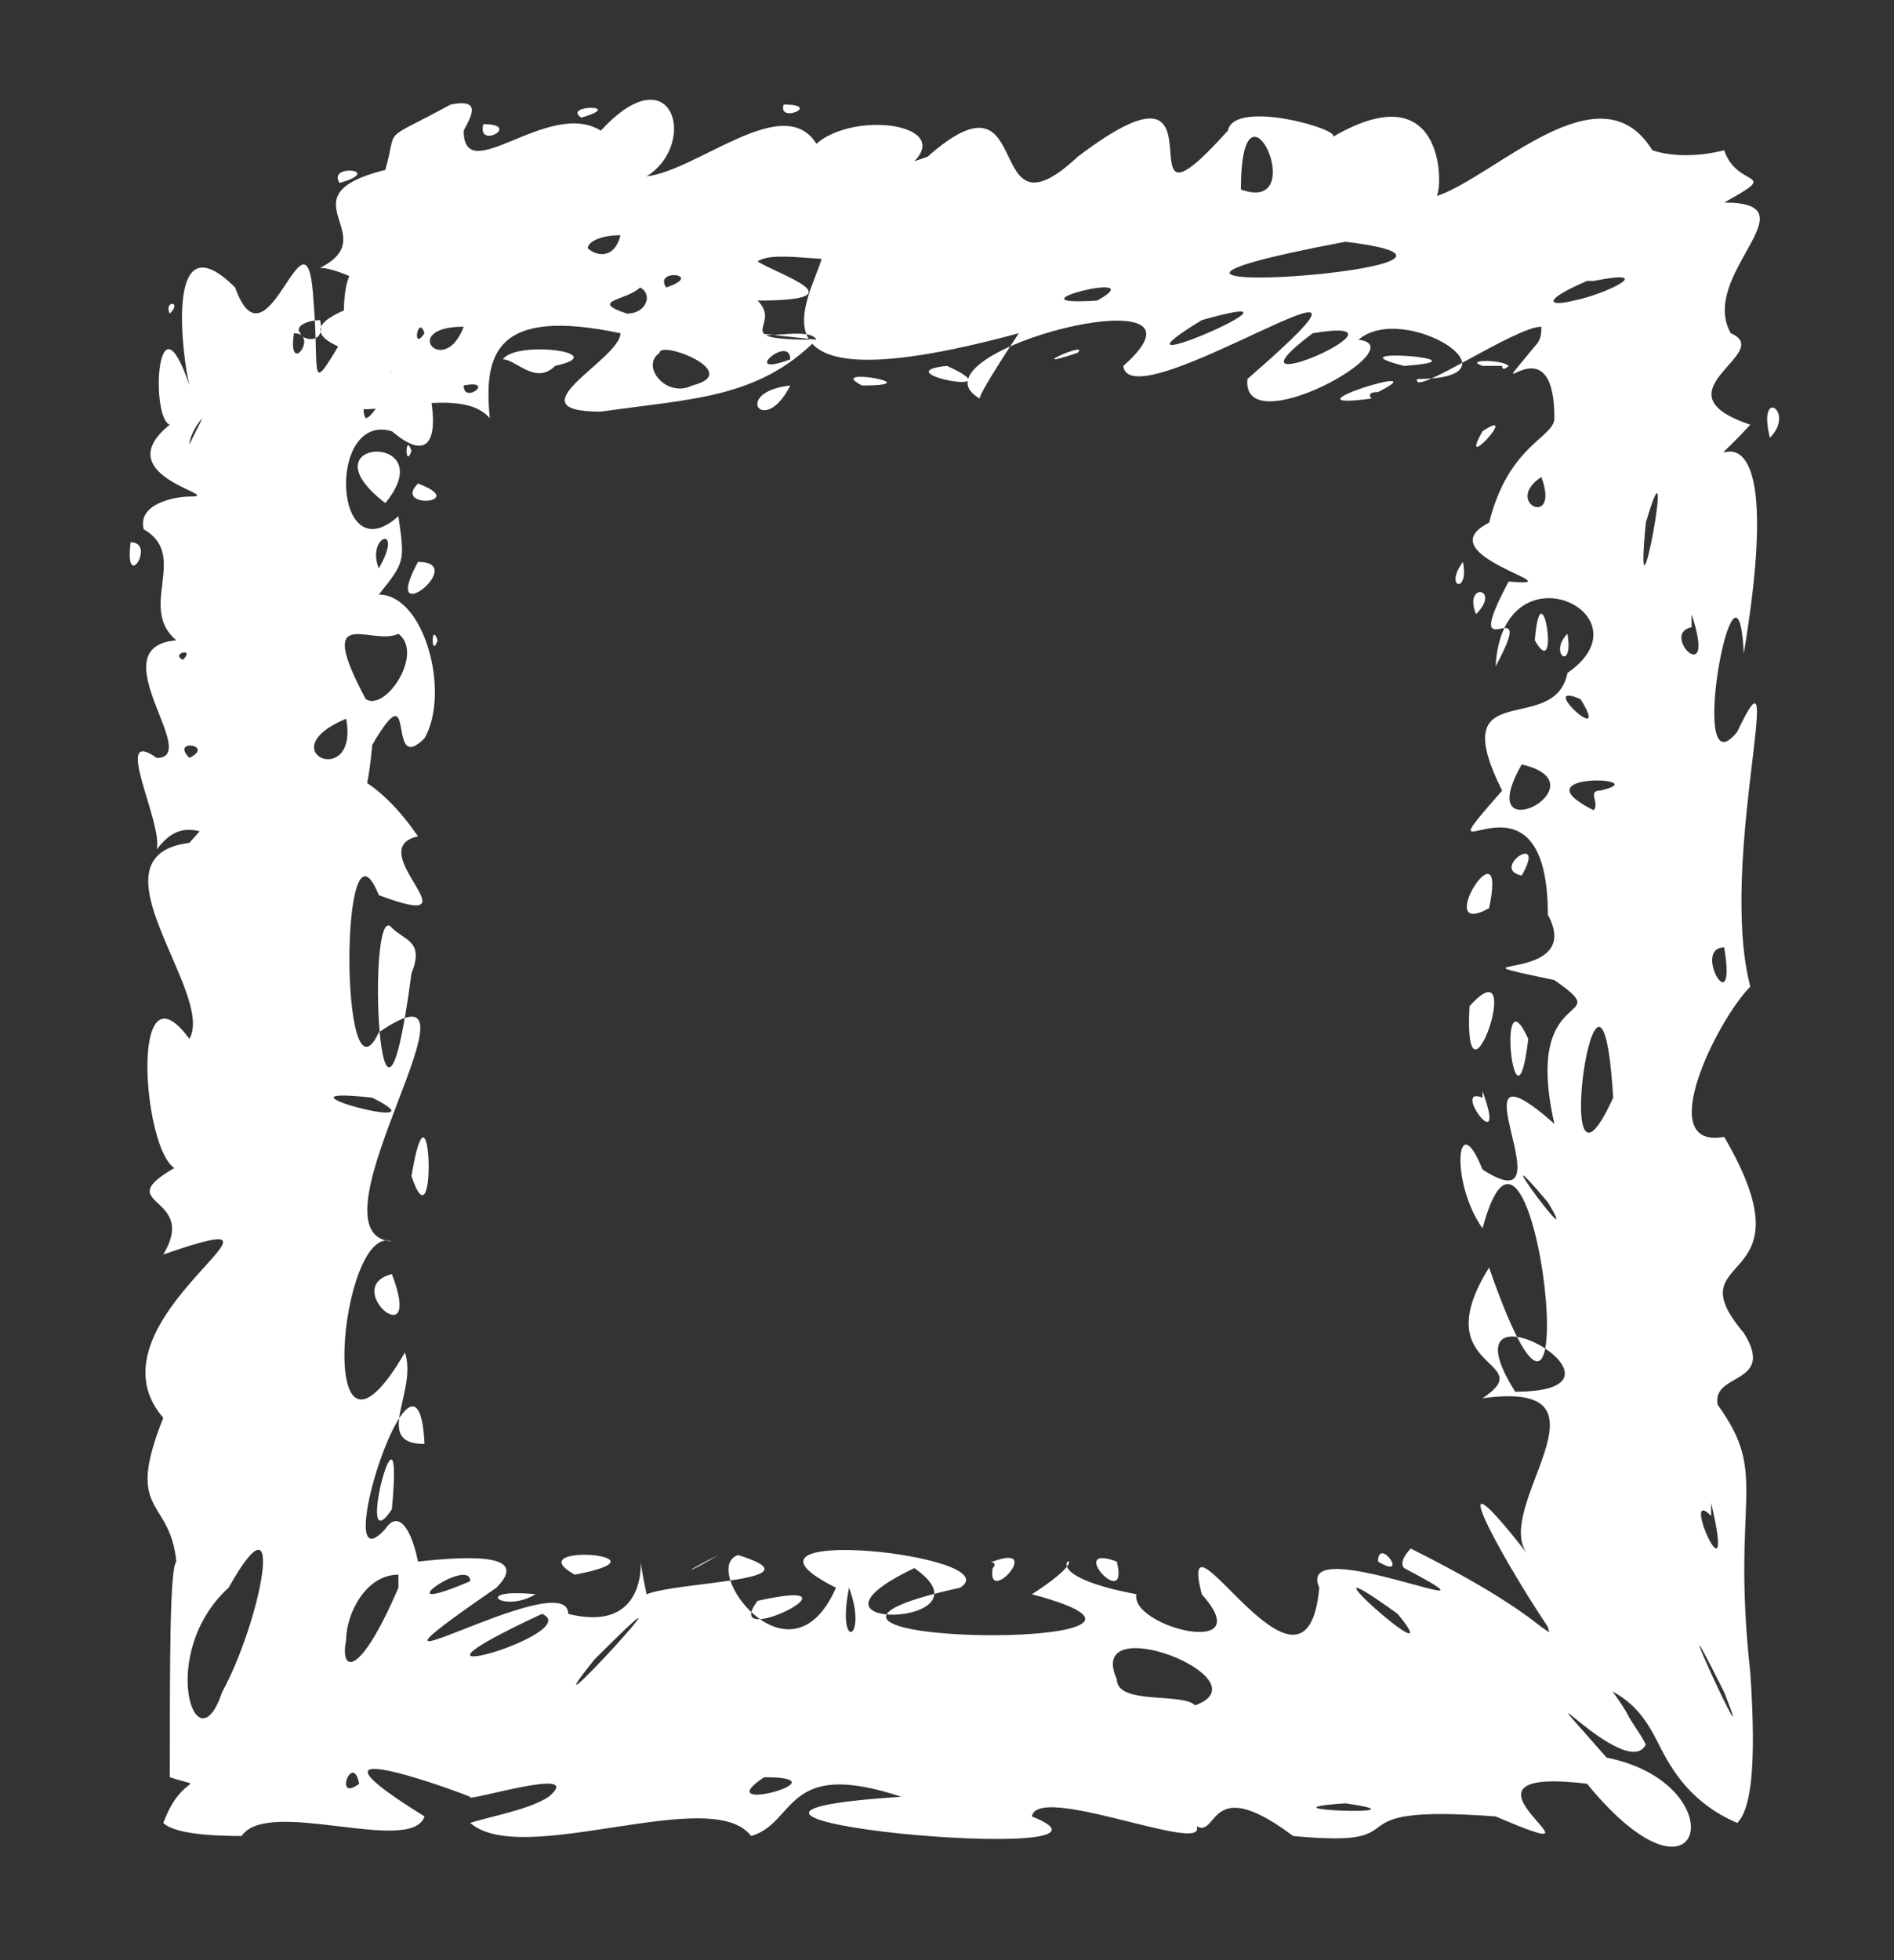 <?xml version="1.0" encoding="UTF-8" standalone="no"?><svg xmlns="http://www.w3.org/2000/svg" xmlns:xlink="http://www.w3.org/1999/xlink" clip-rule="evenodd" stroke-miterlimit="10" viewBox="0 0 29 30"><rect x="0" y="0" width="29" height="30" fill="#333333" stroke="none"/><desc>SVG generated by Keynote</desc><defs></defs><g transform="matrix(1.00, 0.00, -0.00, -1.00, 0.0, 30.0)"><path d="M 12.5 24.8 C 12.4 25.0 11.7 24.8 11.6 24.9 M 12.5 24.8 C 11.6 23.9 10.6 23.9 9.2 23.7 C 7.8 23.7 9.5 24.5 9.5 24.9 C 7.6 25.3 7.4 24.6 7.5 23.6 C 6.9 24.3 4.7 23.1 5.2 24.3 C 8.3 24.3 3.0 24.6 5.7 25.4 C 6.0 25.5 5.2 25.9 4.9 25.9 C 5.9 26.4 4.3 27.0 5.9 27.4 C 6.1 28.1 5.8 27.8 6.9 28.4 C 7.4 28.5 7.2 28.2 7.1 28.0 C 7.1 27.1 8.4 28.5 9.2 28.0 C 10.3 29.2 10.7 27.8 9.9 27.3 C 10.7 27.4 12.0 28.6 12.5 27.8 C 13.2 28.4 15.1 28.0 13.5 27.2 C 12.5 26.8 13.3 26.4 13.3 26.1 C 12.9 25.9 11.9 26.2 11.6 26.0 C 11.9 25.8 13.2 25.4 11.6 25.4 C 12.0 25.0 11.1 24.8 12.5 24.8 C 12.5 24.8 12.5 24.8 12.5 24.8 Z M 7.1 24.1 C 7.1 23.8 7.6 24.2 7.1 24.1 C 7.1 24.1 7.1 24.1 7.1 24.1 Z M 12.0 28.4 C 11.9 28.1 12.6 28.4 12.0 28.4 C 12.0 28.4 12.0 28.4 12.0 28.4 Z M 7.4 28.1 C 7.3 27.7 8.0 28.1 7.4 28.1 C 7.4 28.1 7.4 28.1 7.4 28.1 Z M 8.5 24.4 C 9.4 24.6 7.9 24.8 7.7 24.5 C 7.9 24.5 8.2 24.1 8.5 24.4 C 8.5 24.4 8.5 24.4 8.5 24.4 Z M 9.0 26.2 C 9.1 26.1 9.4 26.0 9.5 26.4 C 9.2 26.4 9.0 26.3 9.0 26.2 C 9.0 26.2 9.0 26.2 9.0 26.2 Z M 4.6 24.9 C 4.6 24.8 5.0 24.7 4.9 25.1 C 4.7 25.1 4.5 25.0 4.6 24.9 C 4.6 24.9 4.6 24.9 4.6 24.9 Z M 9.6 25.2 C 9.9 25.2 10.0 25.5 9.8 25.6 C 9.6 25.4 9.0 25.4 9.6 25.2 C 9.6 25.2 9.6 25.2 9.6 25.2 Z M 10.6 24.1 C 11.4 24.3 10.1 24.8 10.1 24.6 C 9.8 24.4 10.2 23.9 10.6 24.1 C 10.6 24.1 10.6 24.1 10.6 24.1 Z M 10.2 25.6 C 10.8 25.8 10.0 25.9 10.2 25.6 C 10.2 25.6 10.2 25.6 10.2 25.6 Z M 5.2 27.2 C 5.9 27.4 5.0 27.5 5.2 27.2 C 5.2 27.2 5.2 27.2 5.2 27.2 Z M 8.9 28.2 C 9.6 28.4 8.6 28.4 8.9 28.2 C 8.9 28.2 8.9 28.2 8.9 28.2 Z M 7.1 25.0 C 6.1 25.0 6.8 24.2 7.1 25.0 C 7.1 25.0 7.1 25.0 7.1 25.0 Z M 12.1 24.1 C 11.2 24.0 11.7 23.3 12.1 24.1 C 12.1 24.1 12.1 24.1 12.1 24.1 Z M 6.1 24.7 C 6.2 25.7 7.3 22.3 6.0 23.4 C 5.0 23.7 5.1 21.2 6.1 22.1 C 6.2 21.4 6.2 21.4 5.8 20.9 C 6.5 20.9 6.9 19.4 6.5 18.7 C 5.9 18.1 6.4 19.8 5.7 18.6 C 5.5 16.4 5.0 18.5 4.1 17.3 C 4.2 17.2 4.6 17.4 4.3 17.1 C 3.5 16.7 3.0 17.8 2.4 17.0 C 2.5 17.4 1.7 18.9 2.4 18.4 C 3.1 18.4 1.5 20.1 2.7 20.2 C 2.1 20.7 2.9 21.5 2.2 21.9 C 2.1 22.3 2.7 22.4 2.9 22.4 C 3.5 22.4 1.6 22.7 2.6 23.5 C 2.3 23.6 2.4 25.6 2.9 24.1 C 2.8 24.5 2.5 26.7 3.6 25.6 C 4.1 24.2 4.7 27.1 4.8 25.4 C 4.9 24.2 4.7 23.9 5.3 24.9 C 5.2 25.2 5.3 26.6 5.8 25.4 C 5.7 25.1 5.8 24.6 6.1 24.7 C 6.1 24.7 6.1 24.7 6.1 24.7 Z M 4.5 24.9 C 4.4 24.2 4.9 24.9 4.5 24.9 C 4.5 24.9 4.5 24.9 4.5 24.9 Z M 2.0 21.7 C 1.9 20.9 2.4 21.7 2.0 21.7 C 2.0 21.7 2.0 21.7 2.0 21.7 Z M 6.4 22.6 C 6.0 22.2 7.2 22.3 6.4 22.6 C 6.4 22.6 6.4 22.6 6.4 22.6 Z M 2.9 23.2 C 2.9 23.2 3.0 23.4 3.1 23.6 C 3.0 23.5 2.9 23.3 2.9 23.2 C 2.9 23.2 2.9 23.2 2.9 23.2 Z M 6.4 21.4 C 5.8 20.3 7.2 21.4 6.4 21.4 C 6.4 21.4 6.4 21.4 6.4 21.4 Z M 5.3 19.0 C 4.1 18.5 5.5 17.9 5.3 19.0 C 5.3 19.0 5.3 19.0 5.3 19.0 Z M 2.8 19.9 C 3.0 20.1 2.6 20.0 2.8 19.9 C 2.8 19.9 2.8 19.9 2.8 19.9 Z M 2.6 25.2 C 2.8 25.4 2.5 25.4 2.6 25.2 C 2.6 25.2 2.6 25.2 2.6 25.2 Z M 2.9 18.4 C 3.3 18.6 2.6 18.7 2.9 18.4 C 2.9 18.4 2.9 18.4 2.9 18.4 Z M 5.9 22.3 C 6.8 23.4 4.6 23.3 5.9 22.3 C 5.9 22.3 5.9 22.3 5.9 22.3 Z M 6.0 24.1 C 6.2 24.7 5.4 23.9 5.6 23.6 C 5.7 23.6 5.9 24.0 6.0 24.1 C 6.0 24.1 6.0 24.1 6.0 24.1 Z M 5.8 21.3 C 6.2 22.0 5.6 21.8 5.8 21.3 C 5.8 21.3 5.8 21.3 5.8 21.3 Z M 6.3 23.1 C 6.2 23.4 6.2 22.8 6.3 23.1 C 6.3 23.1 6.3 23.1 6.3 23.1 Z M 6.7 20.2 C 6.6 20.5 6.6 19.9 6.7 20.2 C 6.7 20.2 6.7 20.2 6.7 20.2 Z M 6.5 24.9 C 6.4 25.2 6.3 24.6 6.5 24.9 C 6.5 24.9 6.5 24.9 6.5 24.9 Z M 6.1 20.3 C 5.7 20.1 4.8 20.8 5.6 19.3 C 5.9 19.1 6.5 20.0 6.1 20.3 C 6.1 20.3 6.1 20.3 6.1 20.3 Z M 15.6 24.9 C 10.8 23.6 12.7 25.8 12.6 26.2 C 12.2 26.8 13.0 27.2 14.2 27.6 C 15.9 29.1 15.0 26.2 16.5 27.6 C 19.0 29.5 17.0 26.0 18.8 28.0 C 18.9 28.5 20.6 28.0 20.4 27.9 C 22.1 28.9 22.1 27.2 22.0 27.0 C 22.9 27.3 24.5 29.0 25.3 27.7 C 25.6 27.6 26.0 27.6 26.4 27.7 C 26.6 27.1 27.3 27.4 26.4 26.9 C 27.8 26.9 26.0 25.8 26.5 24.9 C 27.2 24.6 25.3 24.0 26.8 23.5 C 25.6 22.2 27.5 24.8 26.7 20.0 C 26.6 22.0 25.8 17.8 26.6 18.8 C 27.4 20.5 26.3 16.8 26.8 14.9 C 26.3 14.4 25.3 12.4 26.4 12.6 C 27.8 10.2 25.6 10.9 26.7 9.6 C 27.2 8.8 26.2 9.0 26.3 8.5 C 27.1 7.4 26.5 7.1 26.8 4.4 C 26.9 2.9 26.8 2.3 26.6 2.1 C 25.9 2.4 25.6 2.9 25.4 3.3 C 25.2 3.7 25.0 4.0 24.5 4.2 C 24.4 4.2 24.3 4.3 24.1 4.3 C 23.9 4.4 23.8 4.7 23.7 5.1 C 22.9 6.3 22.0 8.0 23.4 6.2 C 22.8 6.9 24.9 8.9 22.7 8.6 C 23.6 9.2 21.8 9.0 22.8 10.6 C 24.4 6.0 23.5 14.2 22.7 11.2 C 22.2 11.9 22.3 13.1 22.7 12.1 C 24.1 11.2 22.1 14.3 23.8 12.8 C 23.3 15.0 24.8 14.3 23.8 15.0 C 21.9 15.4 24.3 14.9 23.7 16.0 C 23.7 18.6 21.6 16.3 23.0 17.9 C 22.1 19.7 23.8 18.7 24.0 19.7 C 25.3 20.6 23.0 21.7 22.9 19.8 C 23.6 21.1 22.3 19.6 23.1 21.1 C 24.2 21.0 21.8 21.5 22.8 22.0 C 23.1 23.2 23.8 23.3 23.8 23.6 C 23.8 25.2 22.6 23.6 23.5 24.7 C 23.6 24.8 23.6 24.9 23.6 25.0 C 23.2 25.0 21.6 23.9 21.7 24.2 C 23.4 24.2 21.5 25.4 20.8 24.8 C 21.7 24.7 19.0 23.2 19.1 24.2 C 22.1 26.8 17.3 23.5 17.2 24.4 C 18.9 25.9 13.8 24.6 15.0 23.9 C 15.0 24.0 15.6 24.9 15.6 24.9 M 21.5 24.4 C 22.9 24.5 20.3 24.7 21.5 24.4 M 21.1 24.0 C 22.1 24.5 19.5 23.7 21.0 23.9 C 21.0 23.9 20.9 24.0 21.1 24.0 M 22.6 20.6 C 23.0 21.0 22.4 21.1 22.6 20.6 M 23.5 20.2 C 23.9 19.5 23.6 21.4 23.5 20.2 M 23.2 8.7 C 25.4 8.7 22.0 10.6 23.2 8.7 M 22.8 16.1 C 23.1 17.5 21.9 15.6 22.8 16.1 M 23.3 16.6 C 23.7 17.3 22.8 16.7 23.3 16.6 M 23.2 10.9 C 23.3 10.7 23.3 10.7 23.2 10.9 C 23.2 10.9 23.2 10.9 23.2 10.9 Z M 23.3 7.5 C 23.2 7.5 23.2 7.5 23.3 7.5 C 23.3 7.5 23.3 7.5 23.3 7.5 Z M 23.4 14.1 C 22.9 15.2 23.2 12.4 23.4 14.1 C 23.4 14.1 23.4 14.1 23.4 14.1 Z M 26.5 7.1 C 26.6 7.1 26.6 7.1 26.5 7.1 C 26.5 7.1 26.5 7.1 26.5 7.1 Z M 21.2 25.4 C 21.2 25.4 21.2 25.4 21.2 25.4 C 21.2 25.4 21.2 25.4 21.2 25.4 Z M 16.5 24.6 C 16.7 24.8 15.6 24.3 16.5 24.6 C 16.5 24.6 16.5 24.6 16.5 24.6 Z M 14.3 27.0 C 14.3 27.0 14.3 27.0 14.3 27.0 C 14.3 27.0 14.3 27.0 14.3 27.0 Z M 20.7 26.5 C 20.7 26.5 20.7 26.5 20.7 26.5 C 20.7 26.5 20.7 26.5 20.7 26.5 Z M 20.1 24.9 C 18.5 23.7 21.9 25.2 20.1 24.9 C 20.1 24.9 20.1 24.9 20.1 24.9 Z M 26.4 15.5 C 25.9 15.5 26.6 14.3 26.4 15.5 C 26.4 15.5 26.4 15.5 26.4 15.5 Z M 24.0 20.3 C 23.7 20.0 24.1 19.7 24.0 20.3 C 24.0 20.3 24.0 20.3 24.0 20.3 Z M 22.4 21.4 C 22.1 21.0 22.5 20.9 22.4 21.4 C 22.4 21.4 22.4 21.4 22.4 21.4 Z M 16.3 24.2 C 16.4 24.2 16.4 24.2 16.3 24.2 C 16.3 24.2 16.3 24.2 16.3 24.2 Z M 18.4 25.1 C 16.6 24.0 20.5 25.7 18.4 25.1 C 18.4 25.1 18.4 25.1 18.4 25.1 Z M 16.8 25.4 C 17.7 25.9 15.3 25.3 16.8 25.4 M 19.0 27.1 C 20.1 26.7 19.0 29.1 19.0 27.1 C 19.0 27.1 19.0 27.1 19.0 27.1 Z M 26.2 27.1 C 26.3 27.1 26.3 27.1 26.2 27.1 C 26.2 27.1 26.2 27.1 26.2 27.1 Z M 22.7 24.4 C 22.9 24.4 23.0 24.4 23.0 24.4 C 23.0 24.3 23.1 24.4 23.1 24.4 C 23.0 24.5 22.4 24.5 22.7 24.4 C 22.7 24.4 22.7 24.4 22.7 24.4 Z M 13.2 24.1 C 14.3 24.1 12.6 24.4 13.2 24.1 C 13.2 24.1 13.2 24.1 13.2 24.1 Z M 25.2 22.0 C 25.0 19.9 25.7 23.7 25.2 22.0 C 25.2 22.0 25.2 22.0 25.2 22.0 Z M 23.9 14.7 C 23.9 14.6 23.9 14.6 23.9 14.7 C 23.9 14.7 23.9 14.7 23.9 14.7 Z M 23.4 13.5 C 23.4 13.5 23.4 13.5 23.4 13.5 C 23.4 13.5 23.4 13.5 23.4 13.5 Z M 24.6 7.9 C 24.6 7.8 24.6 7.8 24.6 7.9 C 24.6 7.9 24.6 7.9 24.6 7.9 Z M 22.9 12.6 C 22.9 12.6 22.9 12.6 22.9 12.6 C 22.9 12.6 22.9 12.6 22.9 12.6 Z M 23.2 9.3 C 23.2 9.2 23.2 9.2 23.2 9.3 C 23.2 9.3 23.2 9.3 23.2 9.3 Z M 22.2 10.3 C 22.3 10.2 22.3 10.2 22.2 10.3 C 22.2 10.3 22.2 10.3 22.2 10.3 Z M 27.0 17.8 C 27.1 17.7 27.1 17.7 27.0 17.8 C 27.0 17.8 27.0 17.8 27.0 17.8 Z M 18.0 23.9 C 18.1 24.0 18.1 24.0 18.0 23.9 C 18.0 23.9 18.0 23.9 18.0 23.9 Z M 23.6 9.3 C 23.6 9.2 23.6 9.2 23.6 9.3 C 23.6 9.3 23.6 9.3 23.6 9.3 Z M 24.5 17.9 C 25.4 18.1 23.2 18.2 24.4 17.6 C 24.5 17.7 24.3 17.9 24.5 17.9 M 26.0 16.9 C 26.1 16.9 26.1 16.9 26.0 16.9 C 26.0 16.9 26.0 16.9 26.0 16.9 Z M 26.6 21.9 C 26.7 22.0 26.7 22.0 26.6 21.9 C 26.6 21.9 26.6 21.9 26.6 21.9 Z M 22.7 13.2 C 22.2 13.4 23.1 12.2 22.7 13.3 M 26.2 6.8 C 25.7 7.3 26.6 5.3 26.2 7.0 M 12.1 24.5 C 12.1 24.9 11.3 24.2 12.1 24.5 M 27.1 23.3 C 27.5 23.7 26.9 24.1 27.1 23.3 M 25.9 20.4 C 25.4 20.3 26.3 19.4 25.9 20.6 M 26.2 10.1 C 26.2 10.0 26.2 10.0 26.2 10.1 C 26.2 10.1 26.2 10.1 26.2 10.1 Z M 23.1 23.2 C 23.1 23.2 23.1 23.2 23.1 23.2 C 23.1 23.2 23.1 23.2 23.1 23.2 Z M 24.2 19.3 C 23.5 19.6 24.7 18.5 24.2 19.3 M 24.3 25.7 C 23.6 25.4 23.7 25.3 24.1 25.4 C 24.6 25.5 25.4 25.9 24.4 25.7 C 24.4 25.7 24.3 25.7 24.3 25.7 M 26.4 4.1 C 25.3 6.3 27.0 2.6 26.4 4.1 M 23.7 11.6 C 22.6 12.9 24.3 10.6 23.7 11.6 M 23.6 22.7 C 23.0 22.3 23.9 21.9 23.6 22.7 M 14.5 24.4 C 13.5 24.3 15.6 23.9 14.5 24.4 M 26.2 13.3 C 26.2 13.2 26.2 13.2 26.2 13.3 C 26.2 13.3 26.2 13.3 26.2 13.3 Z M 20.8 28.5 C 20.9 28.5 20.9 28.5 20.8 28.5 C 20.8 28.5 20.8 28.5 20.8 28.5 Z M 22.9 6.0 C 22.9 5.9 22.9 5.9 22.9 6.0 C 22.9 6.0 22.9 6.0 22.9 6.0 Z M 24.2 12.1 C 24.3 12.0 24.3 12.0 24.2 12.1 C 24.2 12.1 24.2 12.1 24.2 12.1 Z M 22.7 7.9 C 22.8 7.8 22.8 7.8 22.7 7.9 C 22.7 7.9 22.7 7.9 22.7 7.9 Z M 25.1 15.5 C 25.1 15.5 25.1 15.5 25.1 15.5 C 25.1 15.5 25.1 15.5 25.1 15.5 Z M 22.3 16.0 C 22.3 16.0 22.3 16.0 22.3 16.0 C 22.3 16.0 22.3 16.0 22.3 16.0 Z M 23.5 19.6 C 23.5 19.5 23.5 19.5 23.5 19.6 C 23.5 19.6 23.5 19.6 23.5 19.6 Z M 22.5 14.6 C 22.4 12.7 23.4 15.6 22.5 14.6 C 22.5 14.6 22.5 14.6 22.5 14.6 Z M 25.3 18.6 C 25.3 18.6 25.3 18.6 25.3 18.6 C 25.3 18.6 25.3 18.6 25.3 18.6 Z M 23.3 18.3 C 22.5 16.9 24.6 18.0 23.3 18.3 M 22.7 23.4 C 22.3 22.7 23.3 23.8 22.7 23.4 M 24.3 27.6 C 24.4 27.7 24.4 27.7 24.3 27.6 C 24.3 27.6 24.3 27.6 24.3 27.6 Z M 24.8 27.4 C 24.9 27.4 24.9 27.4 24.8 27.4 C 24.8 27.4 24.8 27.4 24.8 27.4 Z M 21.8 23.9 C 21.8 23.9 21.8 23.9 21.8 23.9 C 21.8 23.9 21.8 23.9 21.8 23.9 Z M 25.9 28.4 C 26.0 28.4 26.0 28.4 25.9 28.4 C 25.9 28.4 25.9 28.4 25.9 28.4 Z M 22.4 16.7 C 22.4 16.7 22.4 16.7 22.4 16.7 C 22.4 16.7 22.4 16.7 22.4 16.7 Z M 22.3 7.3 C 22.4 7.3 22.4 7.3 22.3 7.3 C 22.3 7.3 22.3 7.3 22.3 7.3 Z M 16.5 27.3 C 16.6 27.3 16.6 27.3 16.5 27.3 C 16.5 27.3 16.5 27.3 16.5 27.3 Z M 23.5 15.8 C 23.5 15.8 23.5 15.8 23.5 15.8 C 23.5 15.8 23.5 15.8 23.5 15.8 Z M 22.4 27.5 C 22.5 27.5 22.5 27.5 22.4 27.5 C 22.4 27.5 22.4 27.5 22.4 27.5 Z M 23.2 16.4 C 23.2 16.4 23.2 16.4 23.2 16.4 C 23.2 16.4 23.2 16.4 23.2 16.4 Z M 26.4 13.7 C 26.4 13.6 26.4 13.6 26.4 13.7 C 26.4 13.7 26.4 13.7 26.4 13.7 Z M 27.0 10.5 C 27.1 10.4 27.1 10.4 27.0 10.5 C 27.0 10.5 27.0 10.5 27.0 10.5 Z M 24.5 14.0 C 24.5 14.0 24.5 14.0 24.5 14.0 C 24.5 14.0 24.5 14.0 24.5 14.0 Z M 20.6 26.3 C 15.3 25.3 23.9 25.9 20.6 26.3 M 24.7 13.2 C 24.5 16.5 23.7 11.0 24.7 13.2 C 24.5 12.9 24.7 13.2 24.7 13.2 M 21.6 6.3 C 22.4 5.9 23.1 5.5 23.6 5.1 C 24.2 4.7 24.6 4.3 24.9 3.8 C 25.0 3.6 25.1 3.5 25.2 3.3 C 24.9 2.7 23.1 4.8 24.6 3.1 C 26.6 2.7 26.1 0.5 24.3 2.7 C 21.8 3.0 25.0 1.3 22.9 2.2 C 20.2 2.4 21.9 1.7 19.8 1.9 C 18.2 3.1 18.8 1.3 18.0 2.4 C 19.4 1.2 15.9 2.8 15.8 2.2 C 17.8 1.4 9.1 2.2 13.8 2.5 C 12.0 3.1 12.2 2.1 11.5 1.9 C 10.9 2.7 8.0 1.4 7.2 2.1 C 7.5 2.2 8.1 2.3 8.4 2.5 C 9.0 3.0 7.1 2.4 7.2 2.5 C 6.7 2.7 4.4 3.5 6.5 2.2 C 6.3 1.6 4.1 2.5 3.7 1.9 C 2.9 1.9 2.6 2.0 2.5 2.1 C 2.8 2.9 3.2 2.6 2.6 2.8 C 2.6 4.6 2.6 6.0 2.7 6.1 C 2.6 7.1 1.9 6.8 2.5 8.3 C 1.2 9.8 5.1 11.7 2.5 10.8 C 3.1 11.8 1.4 11.5 3.0 12.3 C 2.3 11.1 1.8 15.6 2.9 14.1 C 3.3 14.8 1.3 16.9 2.9 17.1 C 4.1 18.5 5.3 18.8 6.4 17.2 C 5.5 17.0 7.4 15.7 5.8 16.3 C 5.2 17.8 5.2 12.9 5.8 14.2 C 7.7 15.5 4.6 11.1 6.0 11.0 C 5.2 11.3 4.8 6.9 6.2 9.3 C 6.4 8.7 5.7 7.9 6.5 7.9 C 6.4 10.0 5.0 5.6 5.9 6.6 C 6.1 6.9 6.3 6.6 6.4 6.1 C 7.3 6.2 8.1 6.2 7.6 5.7 C 4.7 3.7 8.7 6.1 8.7 5.3 C 10.3 4.9 9.6 7.0 9.9 5.6 C 10.4 5.8 12.6 5.8 11.3 6.2 C 10.7 6.0 12.1 4.1 12.8 5.7 C 10.8 6.7 15.5 6.2 14.7 5.7 C 10.6 4.8 19.2 4.7 15.8 5.6 C 17.2 6.5 15.3 6.0 17.4 5.6 C 17.3 5.1 19.3 4.6 18.4 5.6 C 18.0 7.2 20.0 3.5 20.2 5.7 C 19.8 6.6 23.4 5.0 21.5 6.0 C 21.4 6.1 21.6 6.3 21.6 6.3 M 21.1 6.1 C 21.6 5.8 21.1 6.5 21.1 6.1 M 21.7 5.8 C 21.7 5.8 21.7 5.8 21.7 5.8 C 21.7 5.8 21.7 5.8 21.7 5.8 Z M 17.8 5.5 C 17.8 5.6 17.8 5.6 17.8 5.5 C 17.8 5.5 17.8 5.5 17.8 5.5 Z M 14.5 1.6 C 14.5 1.6 14.5 1.6 14.5 1.6 C 14.5 1.6 14.5 1.6 14.5 1.6 Z M 15.0 5.4 C 15.0 5.4 15.0 5.4 15.0 5.4 C 15.0 5.4 15.0 5.4 15.0 5.4 Z M 19.4 5.3 C 19.4 5.3 19.4 5.3 19.4 5.3 C 19.4 5.3 19.4 5.3 19.4 5.3 Z M 15.2 6.0 C 15.1 5.4 16.0 6.4 15.2 6.1 C 15.1 6.1 15.3 6.1 15.2 6.0 M 11.9 6.2 C 11.9 6.2 11.9 6.2 11.9 6.2 M 2.0 4.3 C 1.9 4.3 1.9 4.3 2.0 4.3 M 6.6 9.2 C 6.6 9.2 6.6 9.2 6.6 9.2 M 8.2 5.6 C 7.2 5.7 7.7 5.3 8.2 5.6 M 6.3 12.0 C 6.7 10.8 6.6 13.8 6.3 12.0 M 6.7 13.6 C 6.6 13.7 6.6 13.7 6.7 13.6 M 6.4 6.9 C 6.4 6.8 6.4 6.8 6.4 6.9 C 6.4 6.9 6.4 6.9 6.4 6.9 Z M 8.8 5.9 C 10.4 6.2 7.9 6.4 8.8 5.9 M 17.1 6.1 C 16.3 6.4 17.3 5.3 17.1 6.1 M 18.8 5.8 C 18.8 5.7 18.8 5.7 18.8 5.8 C 18.8 5.8 18.8 5.8 18.8 5.8 Z M 6.3 9.6 C 6.3 9.6 6.3 9.6 6.3 9.6 C 6.3 9.6 6.3 9.6 6.3 9.6 Z M 6.5 11.4 C 6.4 11.4 6.4 11.4 6.5 11.4 C 6.5 11.4 6.5 11.4 6.5 11.4 Z M 2.1 11.7 C 2.1 11.6 2.1 11.6 2.1 11.7 C 2.1 11.7 2.1 11.7 2.1 11.7 Z M 18.3 3.9 C 19.4 4.3 16.6 5.4 17.1 4.3 C 17.1 3.9 18.1 4.1 18.3 3.9 M 9.1 4.6 C 7.9 3.1 11.1 6.6 9.1 4.6 M 5.7 13.2 C 3.9 13.4 6.9 12.6 5.7 13.2 M 6.0 15.8 C 5.6 16.3 5.8 11.3 6.3 15.1 C 6.5 15.6 6.2 15.6 6.0 15.8 M 11.6 5.5 C 11.0 4.7 13.4 5.9 11.6 5.5 M 3.4 4.1 C 4.0 5.2 4.4 7.3 3.5 5.7 C 2.4 4.7 3.0 2.9 3.4 4.1 M 21.4 5.3 C 19.6 6.6 22.3 4.2 21.4 5.3 M 17.2 5.2 C 17.1 5.2 17.1 5.2 17.2 5.2 C 17.2 5.2 17.2 5.2 17.2 5.2 Z M 15.4 5.4 C 15.4 5.3 15.4 5.3 15.4 5.4 M 19.9 6.4 C 19.9 6.3 19.9 6.3 19.9 6.4 M 4.8 5.4 C 4.7 5.4 4.7 5.4 4.8 5.4 M 8.3 5.3 C 5.5 4.0 9.0 5.0 8.3 5.3 M 11.7 2.8 C 10.8 2.2 13.0 2.8 11.7 2.8 M 6.1 5.9 C 5.6 5.9 5.3 5.3 5.3 4.9 C 5.2 4.4 5.5 4.3 6.1 5.7 C 6.1 5.8 6.1 5.8 6.1 5.9 M 9.2 5.4 C 9.1 5.4 9.1 5.4 9.2 5.4 C 9.2 5.4 9.2 5.4 9.2 5.4 Z M 3.3 4.5 C 3.3 4.4 3.3 4.4 3.3 4.5 C 3.3 4.5 3.3 4.5 3.3 4.5 Z M 3.4 5.1 C 3.3 5.0 3.3 5.0 3.4 5.1 C 3.4 5.1 3.4 5.1 3.4 5.1 Z M 6.3 7.5 C 6.3 7.4 6.3 7.4 6.3 7.5 C 6.3 7.5 6.3 7.5 6.3 7.5 Z M 20.6 2.4 C 19.1 2.3 22.0 2.2 20.6 2.4 C 20.6 2.4 20.6 2.4 20.6 2.4 Z M 14.0 6.0 C 11.9 5.0 15.3 5.1 14.0 6.0 C 14.0 6.0 14.0 6.0 14.0 6.0 Z M 11.5 4.4 C 11.4 4.3 11.4 4.3 11.5 4.4 C 11.5 4.4 11.5 4.4 11.5 4.4 Z M 7.5 6.6 C 7.4 6.5 7.4 6.5 7.5 6.6 C 7.5 6.6 7.5 6.6 7.5 6.6 Z M 19.9 2.2 C 20.0 2.1 20.0 2.1 19.9 2.2 C 19.9 2.2 19.9 2.2 19.9 2.2 Z M 5.6 10.5 C 5.6 10.4 5.6 10.4 5.6 10.5 C 5.6 10.5 5.6 10.5 5.6 10.5 Z M 5.5 2.7 C 5.4 3.2 5.1 2.4 5.5 2.7 C 5.5 2.7 5.5 2.7 5.5 2.7 Z M 3.3 2.7 C 3.2 2.7 3.2 2.7 3.3 2.7 C 3.3 2.7 3.3 2.7 3.3 2.7 Z M 6.8 14.1 C 6.8 14.2 6.8 14.2 6.8 14.1 C 6.8 14.1 6.8 14.1 6.8 14.1 Z M 1.9 7.1 C 1.9 7.1 1.9 7.1 1.9 7.1 C 1.9 7.1 1.9 7.1 1.9 7.1 Z M 3.4 9.9 C 3.4 9.9 3.4 9.9 3.4 9.9 C 3.4 9.9 3.4 9.9 3.4 9.9 Z M 6.0 6.9 C 6.2 9.0 5.4 6.0 6.0 6.9 C 6.0 6.9 6.0 6.9 6.0 6.9 Z M 3.8 15.3 C 3.7 15.3 3.7 15.3 3.8 15.3 C 3.8 15.3 3.8 15.3 3.8 15.3 Z M 5.5 17.1 C 5.4 17.1 5.4 17.1 5.5 17.1 C 5.5 17.1 5.5 17.1 5.5 17.1 Z M 6.4 17.9 C 6.3 17.9 6.3 17.9 6.4 17.9 C 6.4 17.9 6.4 17.9 6.4 17.9 Z M 15.7 3.6 C 15.7 3.6 15.7 3.6 15.7 3.6 C 15.7 3.6 15.7 3.6 15.7 3.6 Z M 16.0 6.3 C 16.0 6.3 16.0 6.3 16.0 6.3 C 16.0 6.3 16.0 6.3 16.0 6.3 Z M 13.9 6.4 C 13.9 6.4 13.9 6.4 13.9 6.4 C 13.9 6.4 13.9 6.4 13.9 6.4 Z M 16.4 1.9 C 16.5 1.9 16.5 1.9 16.4 1.9 C 16.4 1.9 16.4 1.9 16.4 1.9 Z M 6.1 4.2 C 6.2 4.3 6.2 4.3 6.1 4.2 C 6.1 4.2 6.1 4.2 6.1 4.2 Z M 4.2 3.1 C 4.3 3.2 4.3 3.2 4.2 3.1 C 4.2 3.1 4.2 3.1 4.2 3.1 Z M 5.7 1.7 C 5.7 1.7 5.7 1.7 5.7 1.7 C 5.7 1.7 5.7 1.7 5.7 1.7 Z M 2.5 2.3 C 2.5 2.3 2.5 2.3 2.5 2.3 C 2.5 2.3 2.5 2.3 2.5 2.3 Z M 24.2 2.4 C 24.2 2.4 24.2 2.4 24.2 2.4 C 24.2 2.4 24.2 2.4 24.2 2.4 Z M 22.7 4.5 C 22.8 4.4 22.8 4.4 22.7 4.5 C 22.7 4.5 22.7 4.5 22.7 4.5 Z M 7.2 5.8 C 7.2 6.2 5.8 5.2 7.2 5.8 M 10.2 5.5 C 10.2 5.4 10.2 5.4 10.2 5.5 C 10.2 5.5 10.2 5.5 10.2 5.5 Z M 6.0 10.5 C 5.2 10.3 6.5 9.2 6.0 10.5 C 6.0 10.5 6.0 10.5 6.0 10.5 Z M 2.5 5.6 C 2.5 5.6 2.5 5.6 2.5 5.6 C 2.5 5.6 2.5 5.6 2.5 5.6 Z M 2.9 7.0 C 2.8 7.0 2.8 7.0 2.9 7.0 C 2.9 7.0 2.9 7.0 2.9 7.0 Z M 5.1 14.2 C 5.1 14.3 5.1 14.3 5.1 14.2 M 11.0 6.2 C 10.4 5.9 10.5 5.9 11.0 6.2 M 6.0 11.7 C 6.0 11.6 6.0 11.6 6.0 11.7 C 6.0 11.7 6.0 11.7 6.0 11.7 Z M 5.6 15.6 C 5.6 15.6 5.6 15.6 5.6 15.6 C 5.6 15.6 5.6 15.6 5.6 15.6 Z M 13.0 5.7 C 12.8 4.7 13.3 4.9 13.0 5.7 M 19.7 5.3 C 19.7 5.3 19.7 5.3 19.7 5.3 C 19.7 5.3 19.7 5.3 19.7 5.3 Z M 19.7 5.3 " fill="#FEFFFE"></path></g></svg>